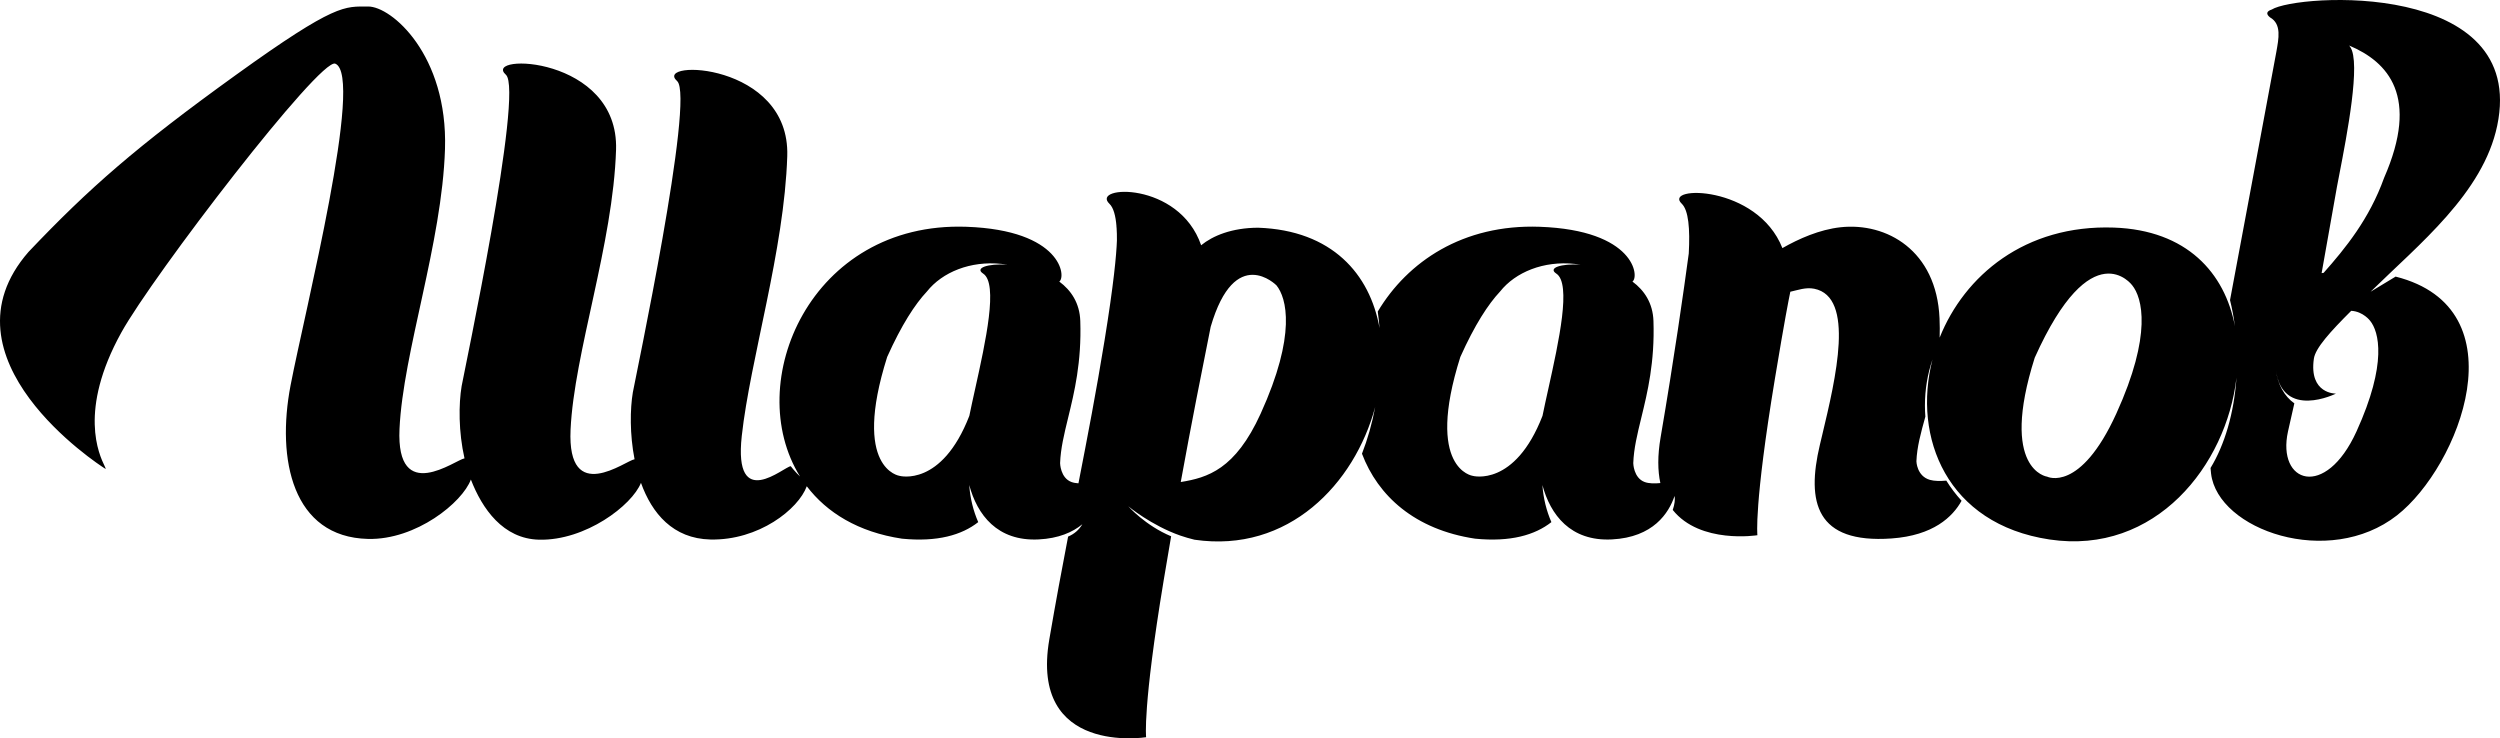 <?xml version="1.0" encoding="utf-8"?>
<svg width="384.43px" height="113.533px" viewBox="0 0 384.43 113.533" version="1.1"
  xmlns:xlink="http://www.w3.org/1999/xlink" xmlns="http://www.w3.org/2000/svg">
  <path
    d="M384 19.332C381.824 29.708 371.981 37.548 364.529 44.861L368.379 42.533C387.769 47.432 378.176 71.746 368.587 79.247C358.086 87.461 341.036 81.479 340 72.832C339.967 72.557 339.94 72.267 339.919 71.963C342.073 68.428 343.538 63.554 343.908 58.073C342.372 71.525 331.462 85.407 315.159 82.958C299.389 80.589 294.074 67.282 297.162 55.281C296.409 57.495 296 59.874 296 62.351C296 62.93 296.022 63.504 296.066 64.072C295.375 66.544 294.77 68.748 294.691 70.937C294.691 70.937 294.737 73.209 296.766 73.79C297.456 73.987 298.375 73.989 299.288 73.906C299.978 75.013 300.764 76.05 301.635 77.007C300.263 79.481 297.291 82.347 290.858 82.801C279.221 83.622 277.763 77.214 279.841 68.42C279.954 67.939 280.073 67.444 280.194 66.936C282.294 58.145 285.277 45.659 278.977 44.401C277.659 44.138 276.429 44.619 275.302 44.861C275.039 46.146 274.459 49.022 272.94 58.189C269.688 77.817 270.24 82.301 270.24 82.301C270.24 82.301 261.449 83.709 257.22 78.416C257.508 77.581 257.605 76.809 257.504 76.261C256.622 78.87 254.244 82.629 247.854 82.948C241.48 83.267 238.398 79.138 237.179 74.586C237.319 76.623 237.802 78.549 238.561 80.288C236.029 82.278 232.27 83.369 226.836 82.834C217.548 81.439 211.887 76.25 209.433 69.767C210.289 67.578 210.981 65.162 211.467 62.582C208.298 74.405 198.115 85.098 183.689 82.995C182.937 82.811 182.201 82.601 181.51 82.361C177.041 80.804 173.5 77.851 173.5 77.851C173.5 77.851 176.103 80.807 180.088 82.466C179.711 84.648 179.328 86.908 178.94 89.251C175.688 108.879 176.24 113.364 176.24 113.364C176.24 113.364 158.279 116.238 161.354 98.318C162.342 92.558 163.306 87.394 164.244 82.511C165.175 82.132 165.946 81.458 166.434 80.61C164.937 81.845 162.791 82.795 159.717 82.948C153.343 83.267 150.261 79.138 149.042 74.586C149.182 76.623 149.665 78.549 150.424 80.288C147.892 82.278 144.133 83.369 138.699 82.834C131.967 81.823 127.14 78.818 124.059 74.773C122.778 78.289 116.662 83.134 109.229 82.96C103.497 82.826 100.249 78.947 98.563 74.248C97.185 77.713 90.027 83.157 82.903 82.99C77.359 82.86 74.139 78.228 72.408 73.739C71.115 77.251 63.993 83.045 56.598 82.872C44.974 82.599 42.491 70.653 44.682 59.248C46.873 47.843 56.043 11.614 51.556 9.789C49.225 8.842 23.524 42.332 18.654 51.136C12.001 63.163 15.268 69.959 16.086 71.663C16.266 72.038 16.328 72.166 16.14 72.05C15.095 71.403 -9.876 55.077 4.392 38.729C13.709 28.928 20.894 22.605 36.316 11.496C51.738 0.387 53.007 1.032 56.598 1C60.189 0.968 68.881 8.437 68.428 22.912C67.975 37.387 61.978 54.144 61.433 65.951C60.887 77.759 70.091 70.658 71.428 70.484C70.495 66.388 70.527 62.115 70.987 59.367C71.278 57.625 80.574 13.971 77.793 11.496C74.031 8.148 95.186 8.555 94.732 23.03C94.279 37.505 88.283 54.262 87.737 66.069C87.191 77.877 96.264 70.78 97.578 70.622C96.828 66.787 96.884 62.899 97.313 60.337C97.604 58.595 106.901 14.941 104.12 12.466C100.358 9.118 121.512 9.525 121.059 24C120.605 38.475 115.359 55.232 114.063 67.04C112.768 78.847 120.609 71.716 121.596 71.691C121.711 71.84 121.83 71.987 121.952 72.133C122.294 72.54 122.653 72.921 123.026 73.275C114.069 58.888 124.611 34.034 148.593 34.871C163.293 35.385 163.97 42.594 162.886 43.295C164.712 44.648 166.028 46.607 166.118 49.36C166.328 55.712 165.205 60.314 164.25 64.231C163.637 66.748 163.092 68.982 163.014 71.215C163.014 71.215 163.044 73.483 164.761 74.12C165.074 74.236 165.442 74.297 165.835 74.321C167.233 67.152 168.57 60.219 169.844 52.38C171.267 43.617 171.673 39.186 171.751 36.976C171.757 36.266 171.741 35.604 171.699 34.997C171.679 34.886 171.663 34.851 171.663 34.851L171.688 34.851C171.558 33.164 171.22 31.927 170.599 31.336C167.639 28.522 181.284 27.787 184.702 37.714C186.475 36.26 189.411 35.028 193.47 35.016C204.819 35.412 210.665 42.141 212.135 50.455C212.068 49.59 211.975 48.741 211.859 47.911C216.441 40.229 224.969 34.461 236.73 34.871C251.43 35.385 252.108 42.594 251.023 43.295C252.85 44.648 254.165 46.607 254.256 49.36C254.465 55.712 253.343 60.314 252.388 64.231C251.774 66.748 251.229 68.982 251.151 71.215C251.151 71.215 251.181 73.483 252.899 74.12C253.554 74.362 254.454 74.368 255.317 74.282C254.908 72.396 254.869 70.085 255.354 67.256C257.439 55.1 258.937 44.526 259.684 38.98C259.891 35.201 259.657 32.324 258.599 31.317C255.667 28.529 270.218 28.369 274.083 38.151C276.606 36.712 279.798 35.297 283.02 34.946C290.105 34.175 297.788 38.498 298.245 48.94C298.29 49.977 298.294 50.969 298.263 51.919C302.074 42.394 311.379 34.519 325.053 34.996C336.275 35.388 342.117 41.972 343.668 50.157C343.486 48.767 343.233 47.427 342.915 46.149C343.321 43.927 349.68 10.03 350.035 7.993C350.39 5.957 350.891 3.708 349.06 2.668C348.375 2.129 348.58 1.706 349.324 1.469C353.24 -0.986 388.709 -3.122 384 19.332L384 19.332ZM366.603 27.355C364.332 33.685 360.648 38.185 357.308 41.958C357.205 41.972 357.102 41.986 357 42C357 42 359.177 29.684 359.362 28.7C359.463 28.166 359.581 27.556 359.71 26.889C360.904 20.717 363.056 9.594 361.398 7.223C361.346 7.148 361.291 7.073 361.235 7C367.241 9.535 372.091 14.82 366.603 27.355L366.603 27.355ZM153.984 40.579C154.299 40.612 154.601 40.648 154.891 40.688C151.905 40.519 149.838 41.197 151.181 42.071C153.536 43.602 151.558 52.54 149.957 59.774C149.627 61.263 149.314 62.679 149.057 63.944C144.792 74.939 138.344 73.177 138.344 73.177C138.344 73.177 130.951 72.182 136.422 54.887C138.643 49.939 140.7 46.782 142.534 44.826C144.904 41.838 149.245 40.081 153.984 40.579L153.984 40.579ZM243.028 40.688C242.738 40.648 242.436 40.612 242.121 40.579C237.382 40.081 233.041 41.838 230.671 44.826C228.837 46.782 226.78 49.939 224.559 54.887C219.088 72.182 226.481 73.177 226.481 73.177C226.481 73.177 232.929 74.939 237.194 63.944C237.451 62.679 237.764 61.263 238.094 59.774C239.695 52.54 241.673 43.602 239.318 42.071C237.975 41.197 240.042 40.519 243.028 40.688L243.028 40.688ZM325.431 63.599C330.993 51.385 329.41 45.769 327.871 43.865C327.871 43.865 321.66 35.461 312.882 55.012C307.411 72.307 314.804 73.301 314.804 73.301C314.804 73.301 319.869 75.812 325.431 63.599L325.431 63.599ZM181.567 74.122C185.675 73.456 189.939 72.202 193.848 63.618C199.41 51.404 197.826 45.788 196.288 43.884C196.288 43.884 189.908 37.433 186.169 50.252C184.785 57.168 183.242 64.908 181.567 74.122L181.567 74.122ZM359.207 60.527C359.207 60.527 350.991 64.615 349.963 56.87C350.223 59.076 351.281 60.965 352.805 62.023C352.491 63.377 352.163 64.828 351.829 66.346C350.087 74.27 357.569 76.873 362.363 66.346C367.157 55.819 365.792 50.979 364.466 49.337C364.466 49.337 363.401 47.897 361.55 47.795C358.344 50.992 356.043 53.523 355.808 55.157C355.026 60.616 359.207 60.527 359.207 60.527L359.207 60.527Z"
    id="Sharapov" fill="currentColor" fill-rule="evenodd" stroke="none" />
</svg>

